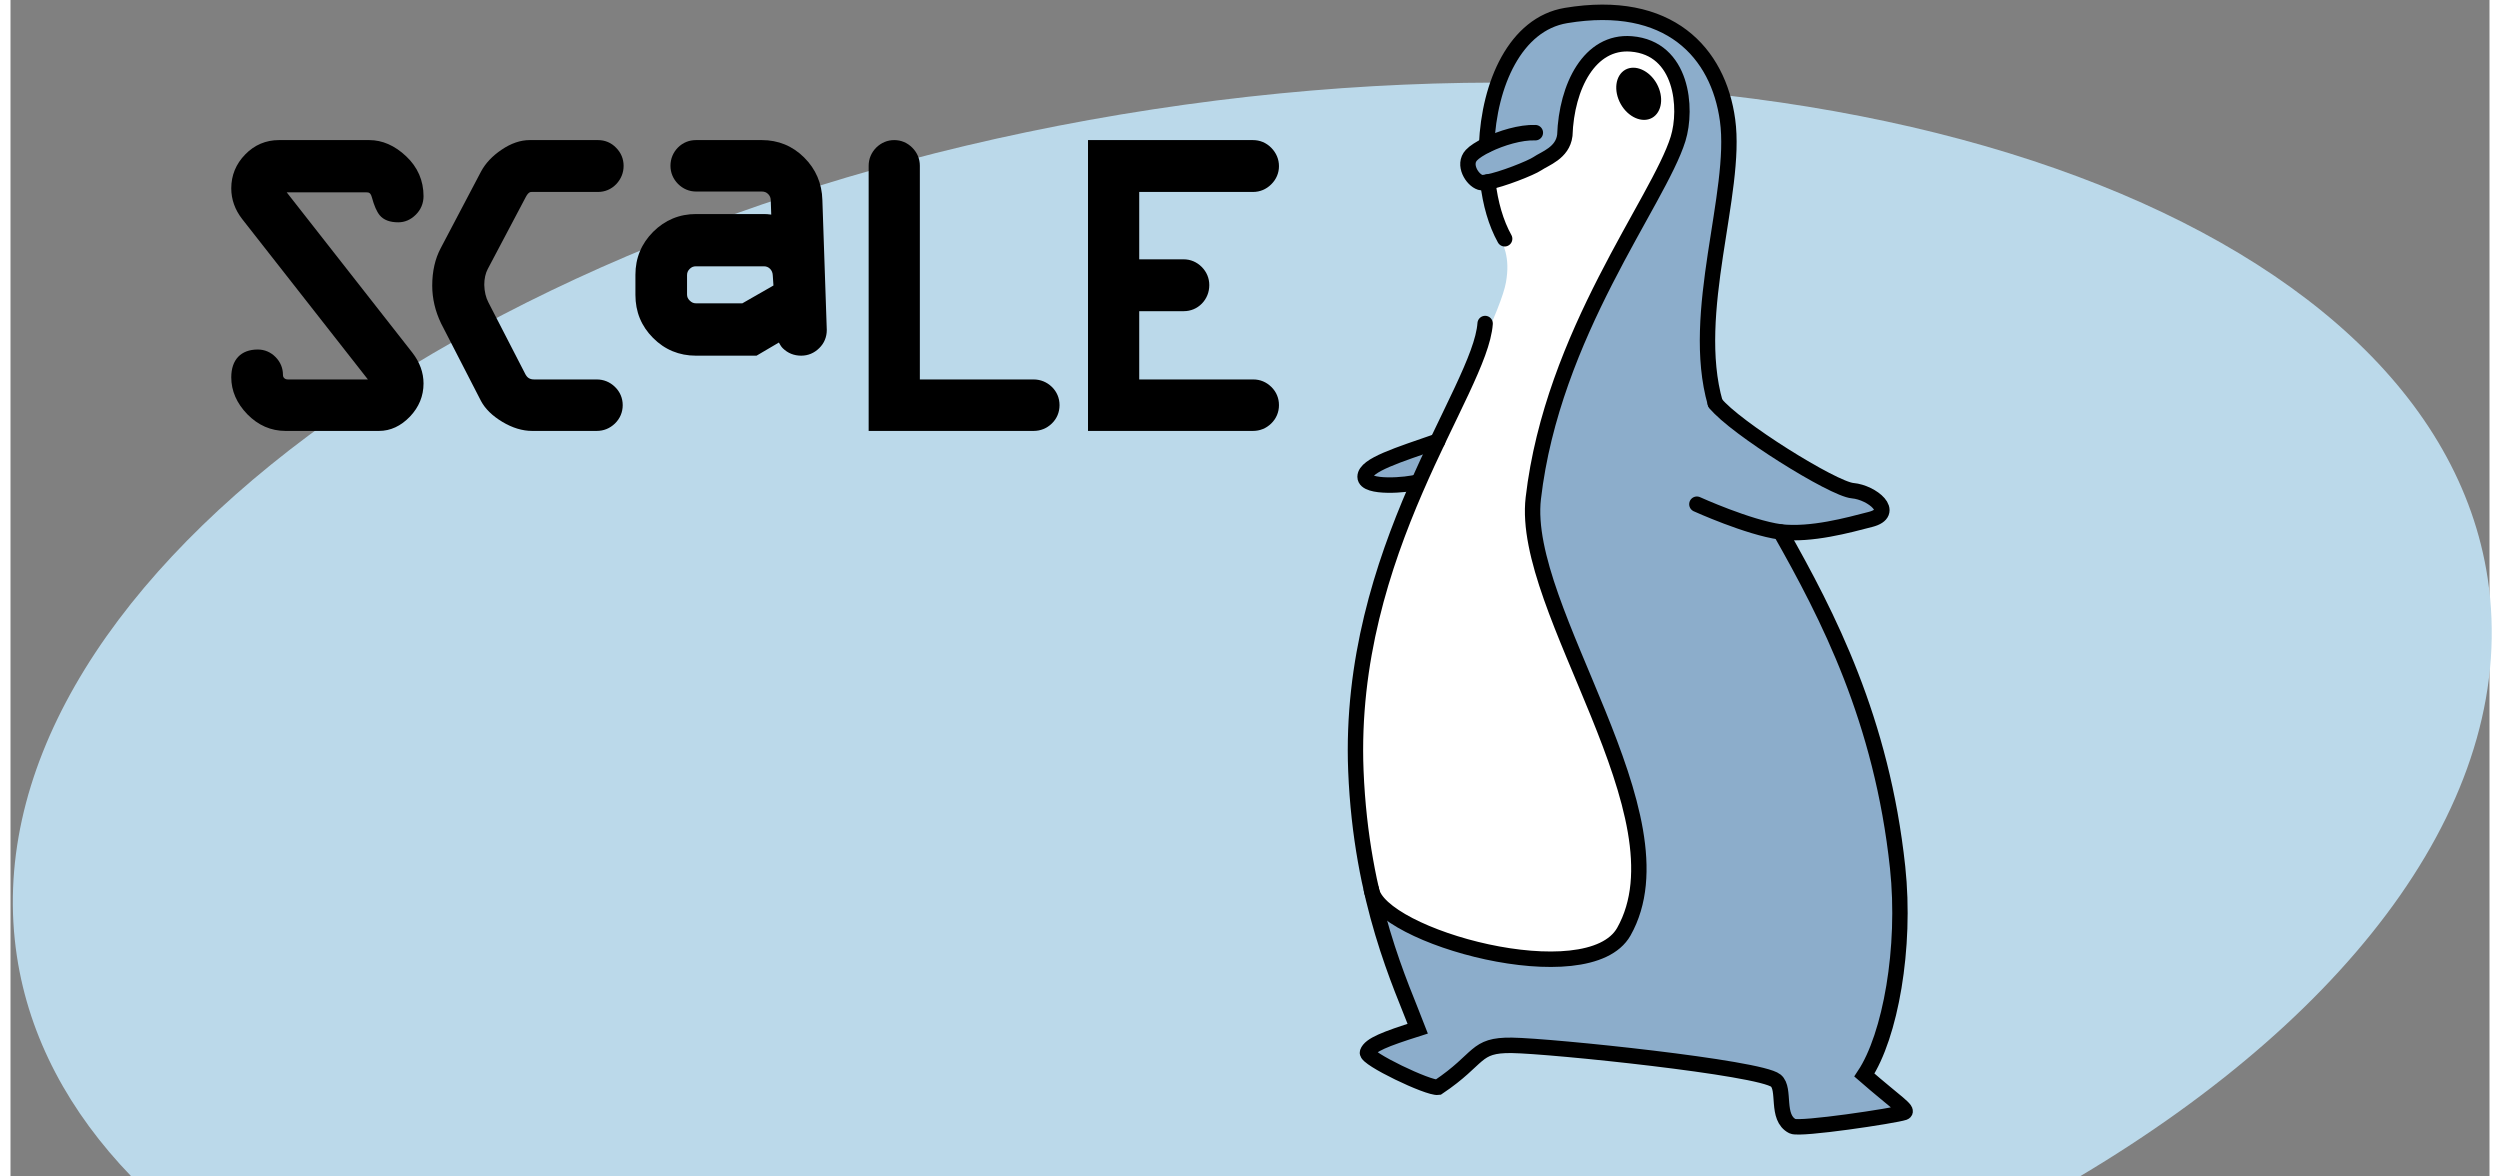 <?xml version="1.0" encoding="UTF-8"?>
<svg xmlns="http://www.w3.org/2000/svg" xmlns:xlink="http://www.w3.org/1999/xlink" width="119px" height="56px" viewBox="0 0 118 56" version="1.1">
<rect x="0" y="0" width="118" height="56" fill="#808080" stroke="none"/>
<g id="surface1">
<path style=" stroke:none;fill-rule:nonzero;fill:rgb(73.333%,85.098%,91.765%);fill-opacity:1;" d="M 5.754 56 L 98.496 56 C 111.723 48.125 119.453 37.699 117.914 27.531 C 115.297 10.234 86.844 0.238 54.367 5.207 C 21.887 10.176 -2.316 28.223 0.305 45.52 C 0.895 49.41 2.797 52.934 5.754 56 "/>
<path style=" stroke:none;fill-rule:nonzero;fill:rgb(0%,0%,0%);fill-opacity:1;" d="M 12.781 6.668 C 12.156 6.668 11.613 6.898 11.172 7.352 C 10.73 7.805 10.508 8.348 10.508 8.965 C 10.508 9.492 10.684 9.984 11.027 10.426 C 11.027 10.426 16.75 17.727 17.012 18.062 C 16.469 18.062 13.211 18.062 13.211 18.062 C 13.109 18.062 13.062 18.031 13.027 17.996 C 12.992 17.961 12.969 17.922 12.969 17.84 C 12.969 17.523 12.848 17.23 12.617 16.996 C 12.387 16.762 12.094 16.637 11.77 16.637 C 10.969 16.637 10.508 17.121 10.508 17.961 C 10.508 18.602 10.766 19.195 11.273 19.719 C 11.785 20.242 12.395 20.512 13.094 20.512 L 17.539 20.512 C 18.086 20.512 18.582 20.281 19.016 19.828 C 19.441 19.379 19.66 18.852 19.66 18.254 C 19.66 17.734 19.48 17.242 19.133 16.793 C 19.133 16.793 13.418 9.5 13.148 9.156 C 13.637 9.156 16.945 9.156 16.945 9.156 C 17.055 9.156 17.141 9.176 17.199 9.387 C 17.312 9.797 17.43 10.07 17.574 10.246 C 17.758 10.469 18.055 10.582 18.457 10.582 C 18.77 10.582 19.047 10.461 19.289 10.223 C 19.531 9.984 19.66 9.68 19.66 9.336 C 19.66 8.598 19.383 7.957 18.832 7.438 C 18.289 6.926 17.699 6.668 17.074 6.668 Z M 12.781 6.668 "/>
<path style=" stroke:none;fill-rule:nonzero;fill:rgb(0%,0%,0%);fill-opacity:1;" d="M 24.715 6.668 C 24.277 6.668 23.828 6.82 23.379 7.125 C 22.941 7.418 22.609 7.77 22.398 8.164 L 20.48 11.809 C 20.211 12.312 20.074 12.914 20.074 13.594 C 20.074 14.207 20.215 14.812 20.496 15.395 L 22.395 19.086 C 22.594 19.461 22.938 19.797 23.414 20.082 C 23.891 20.367 24.367 20.512 24.832 20.512 L 27.902 20.512 C 28.234 20.512 28.531 20.391 28.77 20.16 C 29.012 19.926 29.141 19.621 29.141 19.285 C 29.141 18.949 29.012 18.648 28.77 18.414 C 28.527 18.18 28.234 18.062 27.902 18.062 L 24.934 18.062 C 24.711 18.062 24.586 17.98 24.488 17.773 L 22.75 14.398 C 22.625 14.16 22.559 13.879 22.551 13.559 C 22.551 13.266 22.609 13.008 22.719 12.801 L 24.527 9.379 C 24.656 9.133 24.758 9.137 24.805 9.137 L 27.961 9.137 C 28.297 9.137 28.598 9.008 28.832 8.766 C 29.062 8.523 29.184 8.223 29.184 7.895 C 29.184 7.566 29.062 7.27 28.828 7.035 C 28.598 6.793 28.297 6.668 27.965 6.668 Z M 24.715 6.668 "/>
<path style=" stroke:none;fill-rule:nonzero;fill:rgb(0%,0%,0%);fill-opacity:1;" d="M 32.633 6.668 C 32.301 6.668 32.004 6.789 31.77 7.023 C 31.539 7.258 31.414 7.559 31.414 7.891 C 31.414 8.219 31.539 8.516 31.773 8.754 C 32.012 8.992 32.309 9.117 32.633 9.117 L 35.762 9.117 C 35.887 9.117 35.98 9.152 36.066 9.238 C 36.148 9.324 36.188 9.418 36.188 9.539 C 36.188 9.539 36.199 9.883 36.211 10.215 C 36.078 10.195 35.957 10.188 35.859 10.188 L 32.633 10.188 C 31.84 10.188 31.156 10.473 30.594 11.031 C 30.031 11.594 29.746 12.281 29.746 13.078 L 29.746 14.039 C 29.746 14.84 30.027 15.527 30.586 16.086 C 31.141 16.645 31.828 16.93 32.625 16.93 L 35.512 16.93 C 35.512 16.93 36.164 16.543 36.574 16.305 C 36.629 16.398 36.68 16.5 36.762 16.578 C 37 16.812 37.297 16.93 37.637 16.93 C 37.961 16.93 38.254 16.809 38.492 16.574 C 38.73 16.344 38.855 16.043 38.855 15.707 L 38.645 9.523 C 38.625 8.73 38.332 8.047 37.777 7.496 C 37.223 6.945 36.543 6.668 35.762 6.668 Z M 32.332 14.309 C 32.242 14.223 32.203 14.133 32.203 14.016 L 32.203 13.098 C 32.203 12.977 32.242 12.887 32.328 12.801 C 32.414 12.715 32.504 12.676 32.629 12.676 L 35.859 12.676 C 35.98 12.676 36.074 12.715 36.156 12.797 C 36.238 12.883 36.281 12.984 36.285 13.121 C 36.285 13.121 36.301 13.375 36.316 13.59 C 36.004 13.77 34.98 14.355 34.836 14.438 C 34.645 14.438 32.629 14.438 32.629 14.438 C 32.512 14.438 32.422 14.398 32.332 14.309 Z M 32.332 14.309 "/>
<path style=" stroke:none;fill-rule:nonzero;fill:rgb(0%,0%,0%);fill-opacity:1;" d="M 41.207 7.027 C 40.973 7.266 40.848 7.562 40.848 7.891 L 40.848 20.512 L 48.699 20.512 C 49.027 20.512 49.328 20.391 49.566 20.16 C 49.809 19.926 49.934 19.621 49.934 19.285 C 49.934 18.953 49.809 18.648 49.566 18.414 C 49.328 18.184 49.027 18.062 48.699 18.062 C 48.699 18.062 43.973 18.062 43.285 18.062 C 43.285 17.328 43.285 7.887 43.285 7.887 C 43.285 7.562 43.16 7.266 42.922 7.027 C 42.688 6.793 42.391 6.668 42.066 6.668 C 41.742 6.668 41.445 6.793 41.207 7.027 "/>
<path style=" stroke:none;fill-rule:nonzero;fill:rgb(0%,0%,0%);fill-opacity:1;" d="M 51.684 6.668 L 51.289 6.668 L 51.289 20.512 L 59.141 20.512 C 59.469 20.512 59.77 20.391 60.008 20.16 C 60.25 19.926 60.379 19.621 60.379 19.285 C 60.379 18.953 60.254 18.652 60.016 18.418 C 59.777 18.184 59.484 18.062 59.16 18.062 C 59.16 18.062 54.414 18.062 53.727 18.062 C 53.727 17.488 53.727 15.391 53.727 14.812 C 54.289 14.812 55.844 14.812 55.844 14.812 C 56.176 14.812 56.477 14.688 56.711 14.449 C 56.941 14.211 57.062 13.906 57.062 13.57 C 57.062 13.242 56.938 12.945 56.703 12.707 C 56.465 12.469 56.168 12.344 55.844 12.344 C 55.844 12.344 54.289 12.344 53.727 12.344 C 53.727 11.77 53.727 9.711 53.727 9.137 C 54.414 9.137 59.141 9.137 59.141 9.137 C 59.473 9.137 59.77 9.012 60.008 8.777 C 60.25 8.539 60.379 8.238 60.379 7.91 C 60.379 7.578 60.25 7.277 60.012 7.035 C 59.773 6.793 59.473 6.668 59.141 6.668 Z M 51.684 6.668 "/>
<path style=" stroke:none;fill-rule:nonzero;fill:rgb(100%,100%,100%);fill-opacity:1;" d="M 77.246 2.059 C 77.203 2.059 77.16 2.059 77.113 2.059 C 75.438 2.137 74.574 3.449 74.27 4.535 C 73.941 5.711 74.176 6.457 73.914 6.805 C 73.262 7.672 71.43 8.398 70.273 8.66 C 70.273 8.66 70.469 10.043 70.762 10.867 C 71.059 11.691 71.398 12.211 71.184 13.438 C 70.969 14.664 69.258 18.059 67.883 21.004 C 66.293 24.41 63.992 29.52 64.004 35.734 C 64.008 38.113 64.297 40.289 64.691 42.16 C 64.738 42.234 64.77 42.297 64.777 42.355 C 64.926 43.191 67.59 45.199 71.707 45.613 C 75.375 45.984 77.543 45.336 77.52 41.84 C 77.48 35.281 72.266 28.621 72.492 24.461 C 72.988 15.539 79.652 9.074 79.551 4.867 C 79.516 3.406 78.621 2.078 77.246 2.059 Z M 77.246 2.059 "/>
<path style=" stroke:none;fill-rule:nonzero;fill:rgb(54.902%,67.843%,79.608%);fill-opacity:1;" d="M 75.738 0.555 C 74.23 0.555 72.543 1.094 71.645 2.27 C 70.332 3.98 70.207 6.898 70.207 6.898 C 70.207 6.898 68.949 7.301 69.238 8.094 C 69.484 8.781 70.07 8.707 70.227 8.672 C 70.227 8.672 70.23 8.672 70.23 8.672 C 70.254 8.664 70.266 8.66 70.266 8.66 C 71.422 8.398 73.254 7.672 73.906 6.805 C 74.168 6.457 73.934 5.711 74.262 4.535 C 74.566 3.449 75.43 2.137 77.105 2.059 C 78.555 1.992 79.508 3.359 79.543 4.867 C 79.645 9.074 72.98 15.539 72.484 24.461 C 72.258 28.621 77.473 35.281 77.512 41.84 C 77.531 45.336 75.367 45.984 71.695 45.613 C 67.582 45.199 64.918 43.191 64.77 42.355 C 64.762 42.297 64.73 42.234 64.684 42.16 C 65.566 46.32 66.98 48.973 66.98 48.973 C 66.98 48.973 64.516 49.645 64.586 50.133 C 64.641 50.484 67.555 51.809 67.898 51.758 C 68.289 51.703 69.777 50.023 70.531 49.809 C 71.457 49.539 83.113 50.867 84.031 51.484 C 84.301 51.668 84.094 53.184 84.68 53.633 C 84.984 53.867 89.77 53.133 89.992 52.84 C 90.172 52.609 88.238 51.18 88.238 51.18 C 88.996 49.406 89.902 47.812 89.852 43.457 C 89.766 36.684 87.051 29.844 84.246 25.324 C 85.879 25.641 88.988 24.801 89.008 24.242 C 89.027 23.594 87.84 23.395 87.336 23.324 C 86.832 23.25 82.906 21.047 81.09 19.191 C 80.828 18.188 80.699 17.277 80.746 15.691 C 80.801 13.887 81.664 9.414 81.734 6.363 C 81.797 3.762 80.102 0.625 75.738 0.555 Z M 75.738 0.555 "/>
<path style=" stroke:none;fill-rule:nonzero;fill:rgb(54.902%,67.843%,79.608%);fill-opacity:1;" d="M 67.848 21.082 C 66.586 21.422 64.586 22.055 64.578 22.672 C 64.574 23.215 65.965 23.191 66.93 23.105 C 67.246 22.379 67.559 21.703 67.848 21.082 Z M 67.848 21.082 "/>
<path style="fill:none;stroke-width:3.359;stroke-linecap:round;stroke-linejoin:miter;stroke:rgb(0%,0%,0%);stroke-opacity:1;stroke-miterlimit:2.818;" d="M 385.976 114.619 C 396.334 132.828 408.089 155.387 411.548 187.524 C 413.43 205.055 409.935 224.191 404.29 232.662 C 411.082 238.547 414.128 240.384 412.964 240.794 C 410.867 241.508 390.241 244.593 388.611 243.79 C 384.865 241.918 387.159 235.676 384.955 233.875 C 381.443 231.021 335.926 226.331 327.325 226.206 C 319.064 226.099 320.641 229.024 311.215 235.319 C 309.118 235.605 295.338 229.024 295.786 227.74 C 296.341 226.117 299.674 224.833 306.771 222.586 C 303.205 213.276 294.406 195.032 293.259 166.534 C 291.342 118.667 320.461 83.873 321.483 69.321 " transform="matrix(0.218,0,0,0.219,0.109,0.219)"/>
<path style="fill:none;stroke-width:3.359;stroke-linecap:round;stroke-linejoin:miter;stroke:rgb(0%,0%,0%);stroke-opacity:1;stroke-miterlimit:2.818;" d="M 321.805 30.496 C 322.361 17.264 328.077 4.209 339.134 2.372 C 361.677 -1.355 372.411 10.451 374.418 25.128 C 376.586 40.804 366.067 66.967 371.73 86.62 " transform="matrix(0.218,0,0,0.219,0.109,0.219)"/>
<path style="fill:none;stroke-width:3.359;stroke-linecap:round;stroke-linejoin:miter;stroke:rgb(0%,0%,0%);stroke-opacity:1;stroke-miterlimit:2.818;" d="M 325.748 50.898 C 323.83 47.474 322.612 43.212 322.074 38.539 " transform="matrix(0.218,0,0,0.219,0.109,0.219)"/>
<path style="fill:none;stroke-width:3.359;stroke-linecap:round;stroke-linejoin:miter;stroke:rgb(0%,0%,0%);stroke-opacity:1;stroke-miterlimit:2.818;" d="M 311.107 94.895 C 302.595 97.855 295.266 100.067 295.266 102.635 C 295.266 105.221 304.531 104.472 306.86 103.74 " transform="matrix(0.218,0,0,0.219,0.109,0.219)"/>
<path style="fill:none;stroke-width:3.359;stroke-linecap:round;stroke-linejoin:miter;stroke:rgb(0%,0%,0%);stroke-opacity:1;stroke-miterlimit:2.818;" d="M 332.45 27.839 C 329.242 27.714 324.995 28.998 321.949 30.479 C 320.39 31.228 319.135 32.03 318.49 32.726 C 316.573 34.759 318.651 38.094 320.426 38.646 C 320.73 38.736 321.25 38.7 321.931 38.593 C 325.103 38.04 331.5 35.508 332.88 34.58 C 334.546 33.439 338.399 32.262 338.883 28.428 C 339.259 17.763 344.295 7.812 353.398 8.543 C 364.634 9.452 365.655 22.596 363.612 29.177 C 359.365 42.802 336.177 71.514 332.002 107.289 C 329.153 131.579 366.014 176.378 351.767 201.506 C 344.026 215.131 298.277 202.63 296.646 192.375 " transform="matrix(0.218,0,0,0.219,0.109,0.219)"/>
<path style="fill:none;stroke-width:3.359;stroke-linecap:round;stroke-linejoin:miter;stroke:rgb(0%,0%,0%);stroke-opacity:1;stroke-miterlimit:2.818;" d="M 371.73 86.62 C 375.977 91.952 397.481 105.292 401.728 105.649 C 405.975 106.023 411.387 110.446 405.581 111.908 C 400.778 113.139 392.768 115.368 385.976 114.619 C 378.88 113.638 367.716 108.591 367.716 108.591 " transform="matrix(0.218,0,0,0.219,0.109,0.219)"/>
<path style=" stroke:none;fill-rule:nonzero;fill:rgb(0%,0%,0%);fill-opacity:1;" d="M 78.141 5.609 C 78.613 5.34 78.711 4.613 78.359 3.98 C 78.008 3.352 77.336 3.055 76.863 3.32 C 76.391 3.59 76.293 4.316 76.645 4.949 C 76.996 5.578 77.668 5.875 78.141 5.609 Z M 78.141 5.609 "/>
</g>
</svg>

